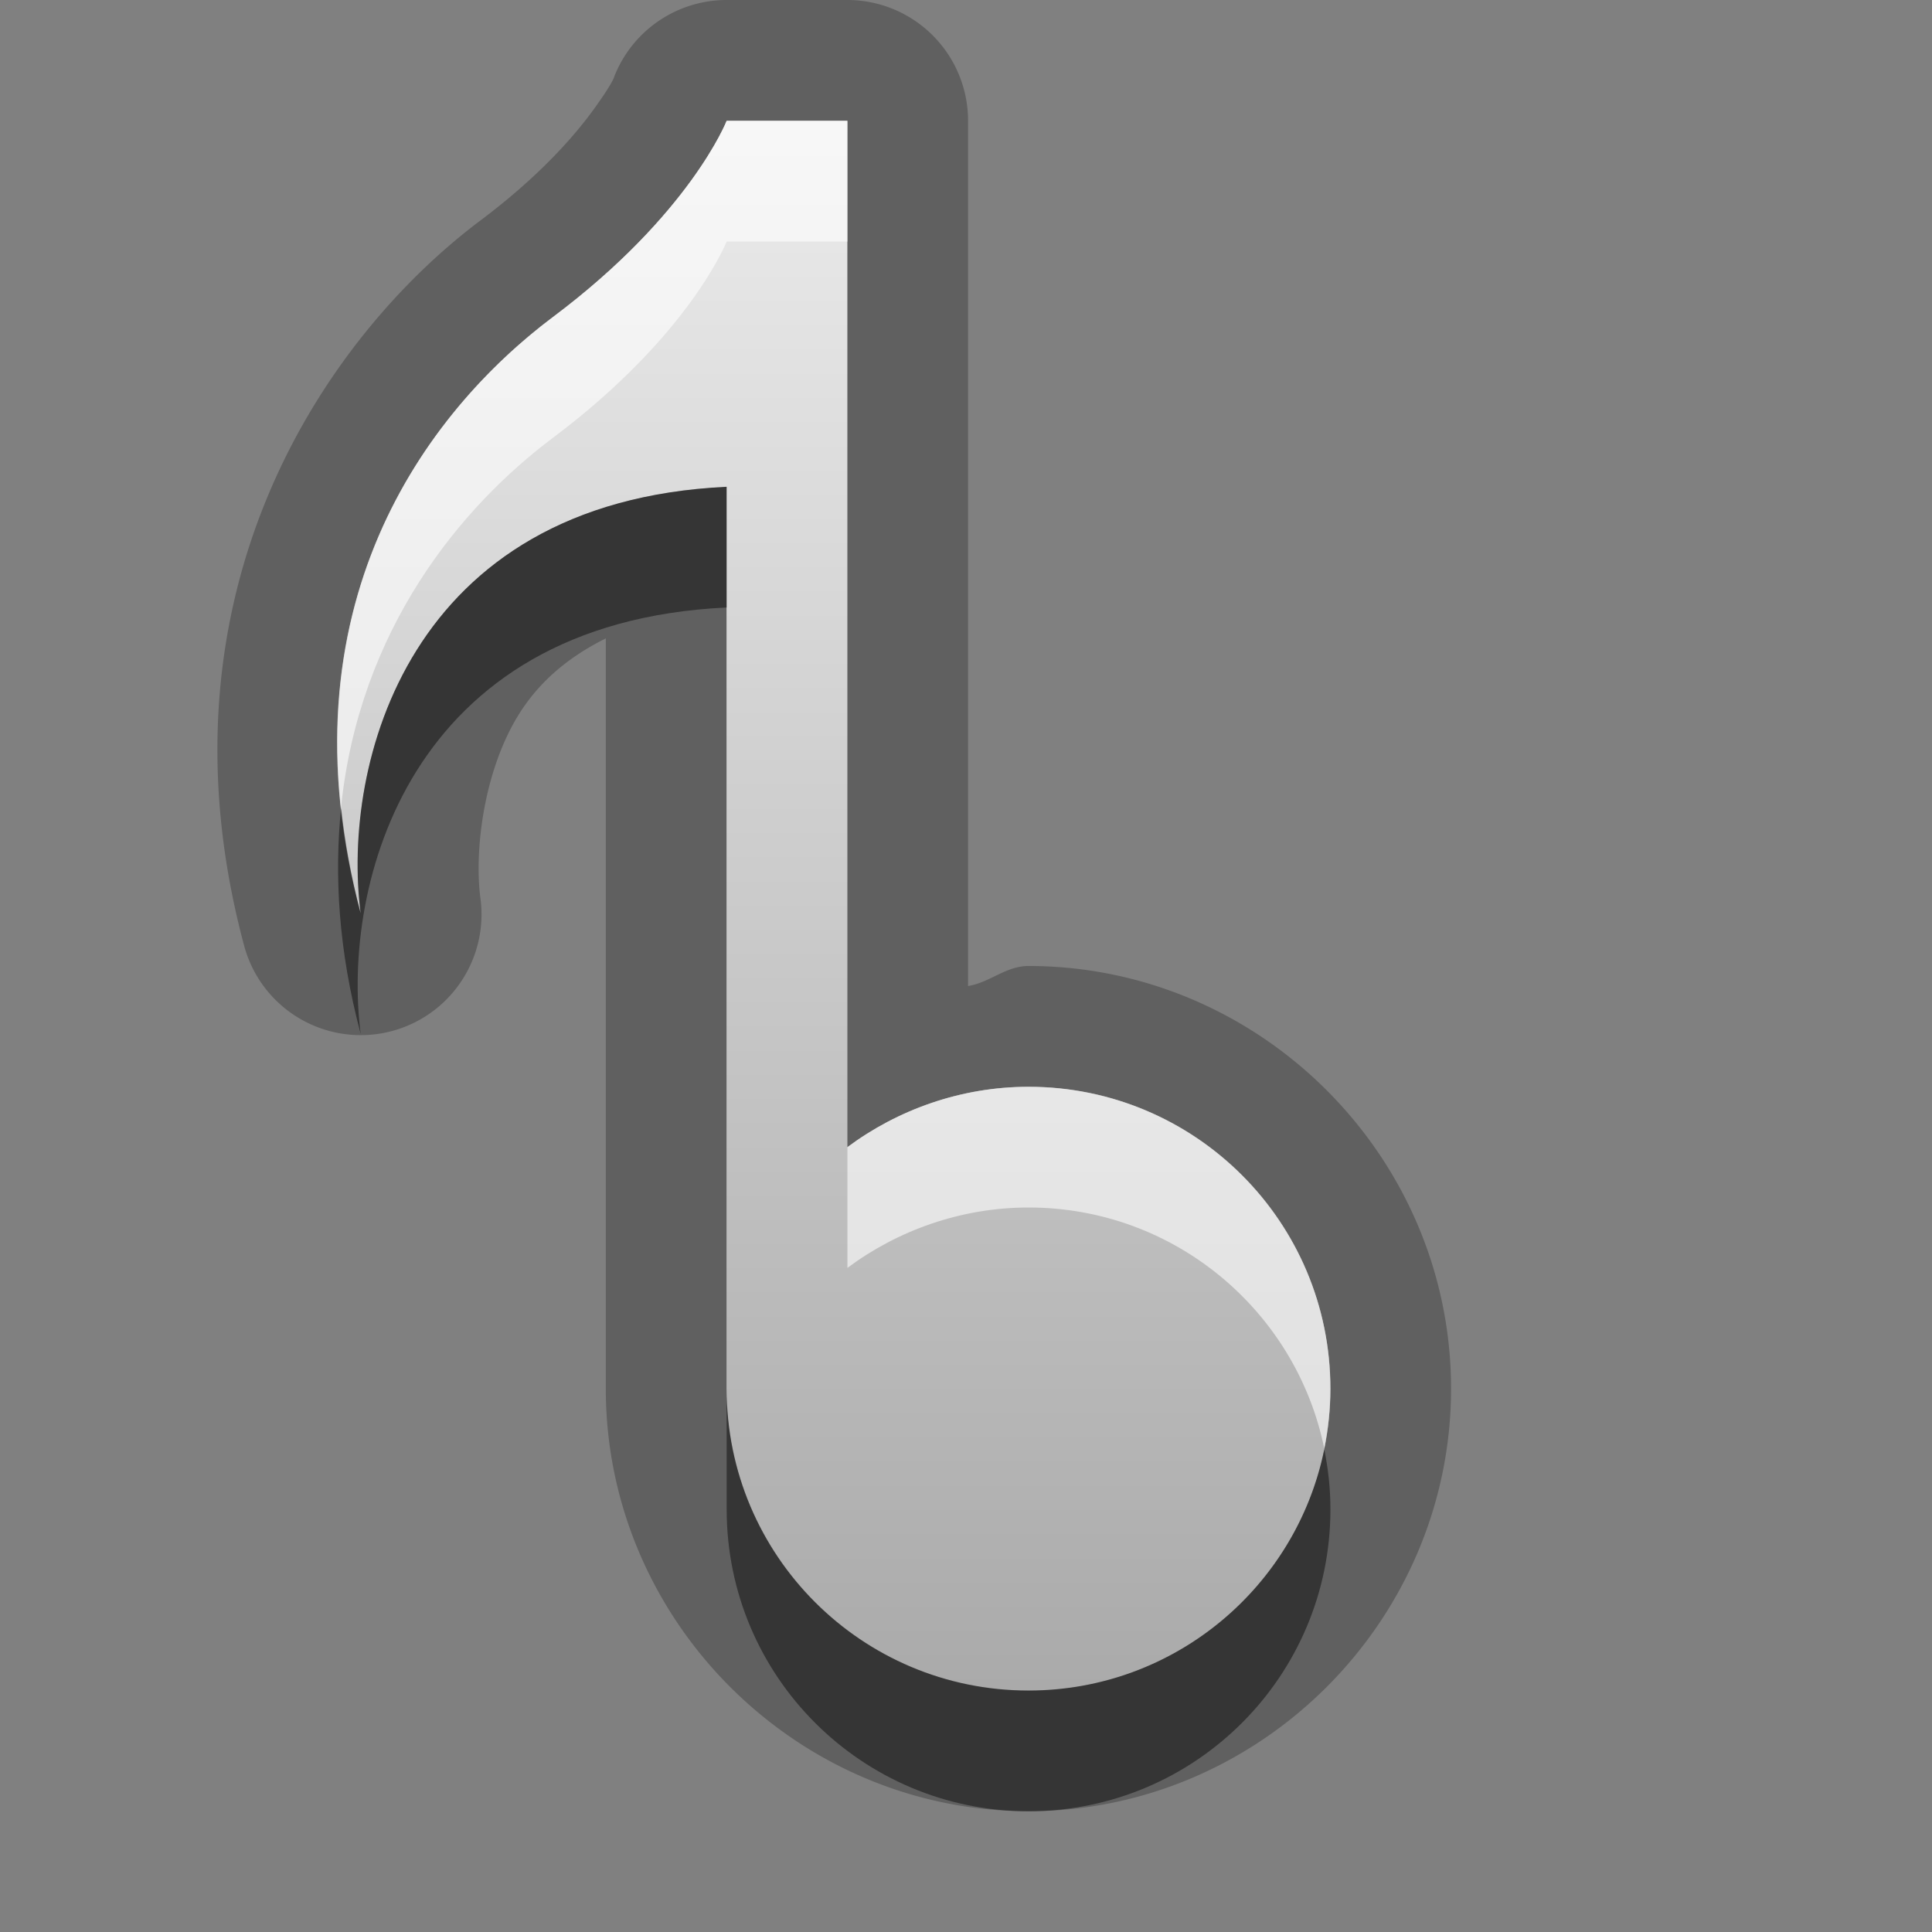 <?xml version="1.0" encoding="UTF-8"?>
<svg id="svg25" width="16" height="16" version="1.1" xmlns="http://www.w3.org/2000/svg" xmlns:cc="http://creativecommons.org/ns#" xmlns:dc="http://purl.org/dc/elements/1.1/" xmlns:rdf="http://www.w3.org/1999/02/22-rdf-syntax-ns#">
 <rect width="100%" height="100%" fill="#808080" stroke="none"/>
 <defs id="defs7">
  <linearGradient id="gr0" x1="8" x2="8" y1="1" y2="14" gradientUnits="userSpaceOnUse">
   <stop id="stop2" stop-color="#ebebeb" offset="0"/>
   <stop id="stop4" stop-color="#aaa" offset="1"/>
  </linearGradient>
 </defs>
 <path id="path9" d="m6.018 0a1 1 0 0 0-0.932 0.637s-0.008 0.046-0.17 0.27c-0.162 0.223-0.45 0.553-0.936 0.918-1.279 0.959-2.741 3.07-1.961 5.996a1 1 0 0 0 1.959-0.387c-0.051-0.394 0.029-1.054 0.32-1.52 0.161-0.257 0.394-0.466 0.719-0.627v6.213c0 1.921 1.579 3.5 3.5 3.5 1.921 0 3.5-1.579 3.5-3.5 0-1.921-1.579-3.5-3.5-3.5-0.187 0-0.32 0.137-0.5 0.166v-7.166a1 1 0 0 0-1-1h-1zm0 1h1v8.5c0.416-0.31 0.941-0.5 1.5-0.5 1.381 0 2.5 1.119 2.5 2.5s-1.119 2.5-2.5 2.5-2.5-1.119-2.5-2.5v-7.469c-2.646 0.124-3.189 2.305-3.031 3.531-0.676-2.535 0.543-4.149 1.594-4.938 1.136-0.852 1.438-1.625 1.438-1.625z" opacity=".25"/>
 <path id="base" d="m6.018 1s-0.301 0.773-1.438 1.625c-1.051 0.788-2.269 2.402-1.594 4.938-0.158-1.226 0.385-3.407 3.031-3.531v7.469c0 1.381 1.119 2.5 2.5 2.5s2.5-1.119 2.5-2.5-1.119-2.5-2.5-2.5c-0.559 0-1.084 0.19-1.5 0.5v-8.5h-1z" fill="url(#gr0)"/>
 <path id="path15" d="m6.018 4.031c-2.646 0.124-3.189 2.305-3.031 3.531-0.081-0.305-0.132-0.595-0.162-0.873-0.057 0.558-0.023 1.178 0.162 1.873-0.158-1.226 0.385-3.407 3.031-3.531v-1zm0 7.469v1c0 1.381 1.119 2.5 2.5 2.5s2.5-1.119 2.5-2.5c0-0.17-0.018-0.336-0.051-0.496-0.233 1.139-1.241 1.996-2.449 1.996-1.381 0-2.5-1.119-2.5-2.5z" opacity=".45"/>
 <path id="path20" d="m6.018 1s-0.301 0.773-1.438 1.625c-0.925 0.694-1.976 2.028-1.756 4.064 0.151-1.479 0.993-2.492 1.756-3.064 1.136-0.852 1.438-1.625 1.438-1.625h1v-1h-1zm2.5 8c-0.559 0-1.084 0.19-1.5 0.5v1c0.416-0.31 0.941-0.5 1.5-0.5 1.208 0 2.216 0.857 2.449 1.996 0.032-0.16 0.051-0.326 0.051-0.496 0-1.381-1.119-2.5-2.5-2.5z" fill="#fff" opacity=".6"/>
</svg>
